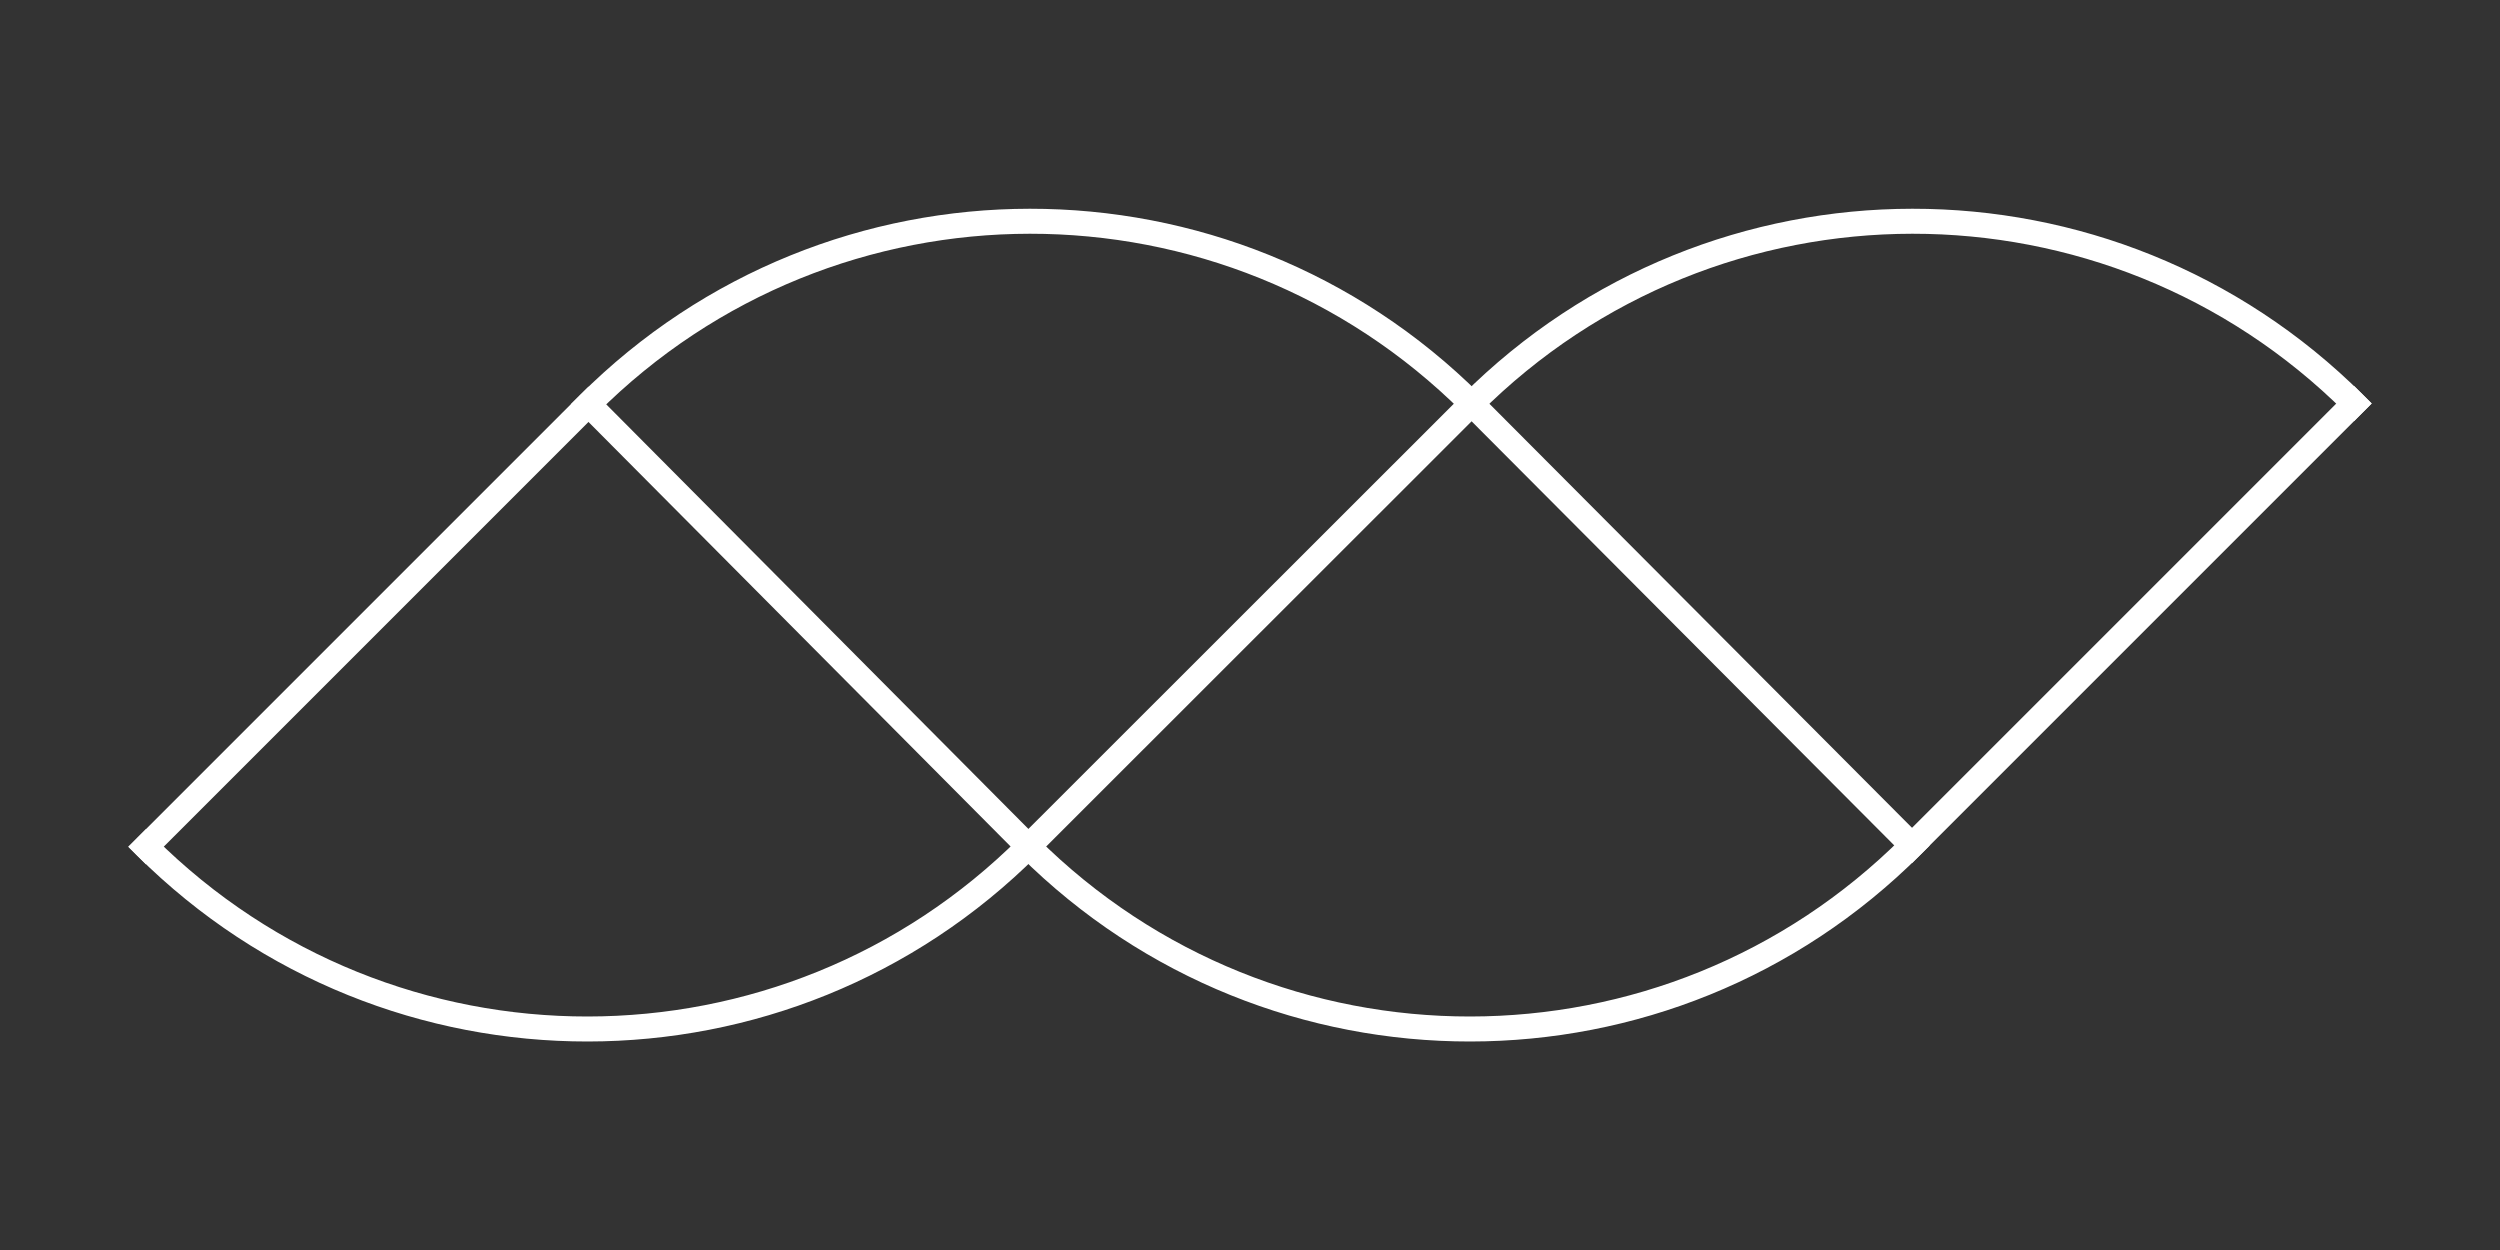 <?xml version="1.0" encoding="utf-8"?>
<!-- Generator: Adobe Illustrator 21.0.0, SVG Export Plug-In . SVG Version: 6.00 Build 0)  -->
<svg version="1.1" id="Layer_1" xmlns="http://www.w3.org/2000/svg" xmlns:xlink="http://www.w3.org/1999/xlink" x="0px" y="0px"
	 viewBox="0 0 1000 500" style="enable-background:new 0 0 1000 500;" xml:space="preserve">
<rect x="0" y="0" width="1000" height="500" fill="#333333" stroke="none"/>
<style type="text/css">
	.st0{fill:none;stroke:#ffffff;stroke-width:10;stroke-linecap:square;stroke-miterlimit:10;}
</style>
<path class="st0" d="M58.4,338.7c97.7,97.3,255.7,97.2,353.2-0.3l176.8-176.7c97.5-97.5,255.5-97.6,353.2-0.3"/>
<path class="st0" d="M235.4,161.7l176,177c97.7,97.3,255.7,97.2,353.2-0.3l177-177"/>
<path class="st0" d="M58.4,338.7l177-177c97.5-97.5,255.5-97.6,353.2-0.3l176.2,176.8"/>
</svg>
